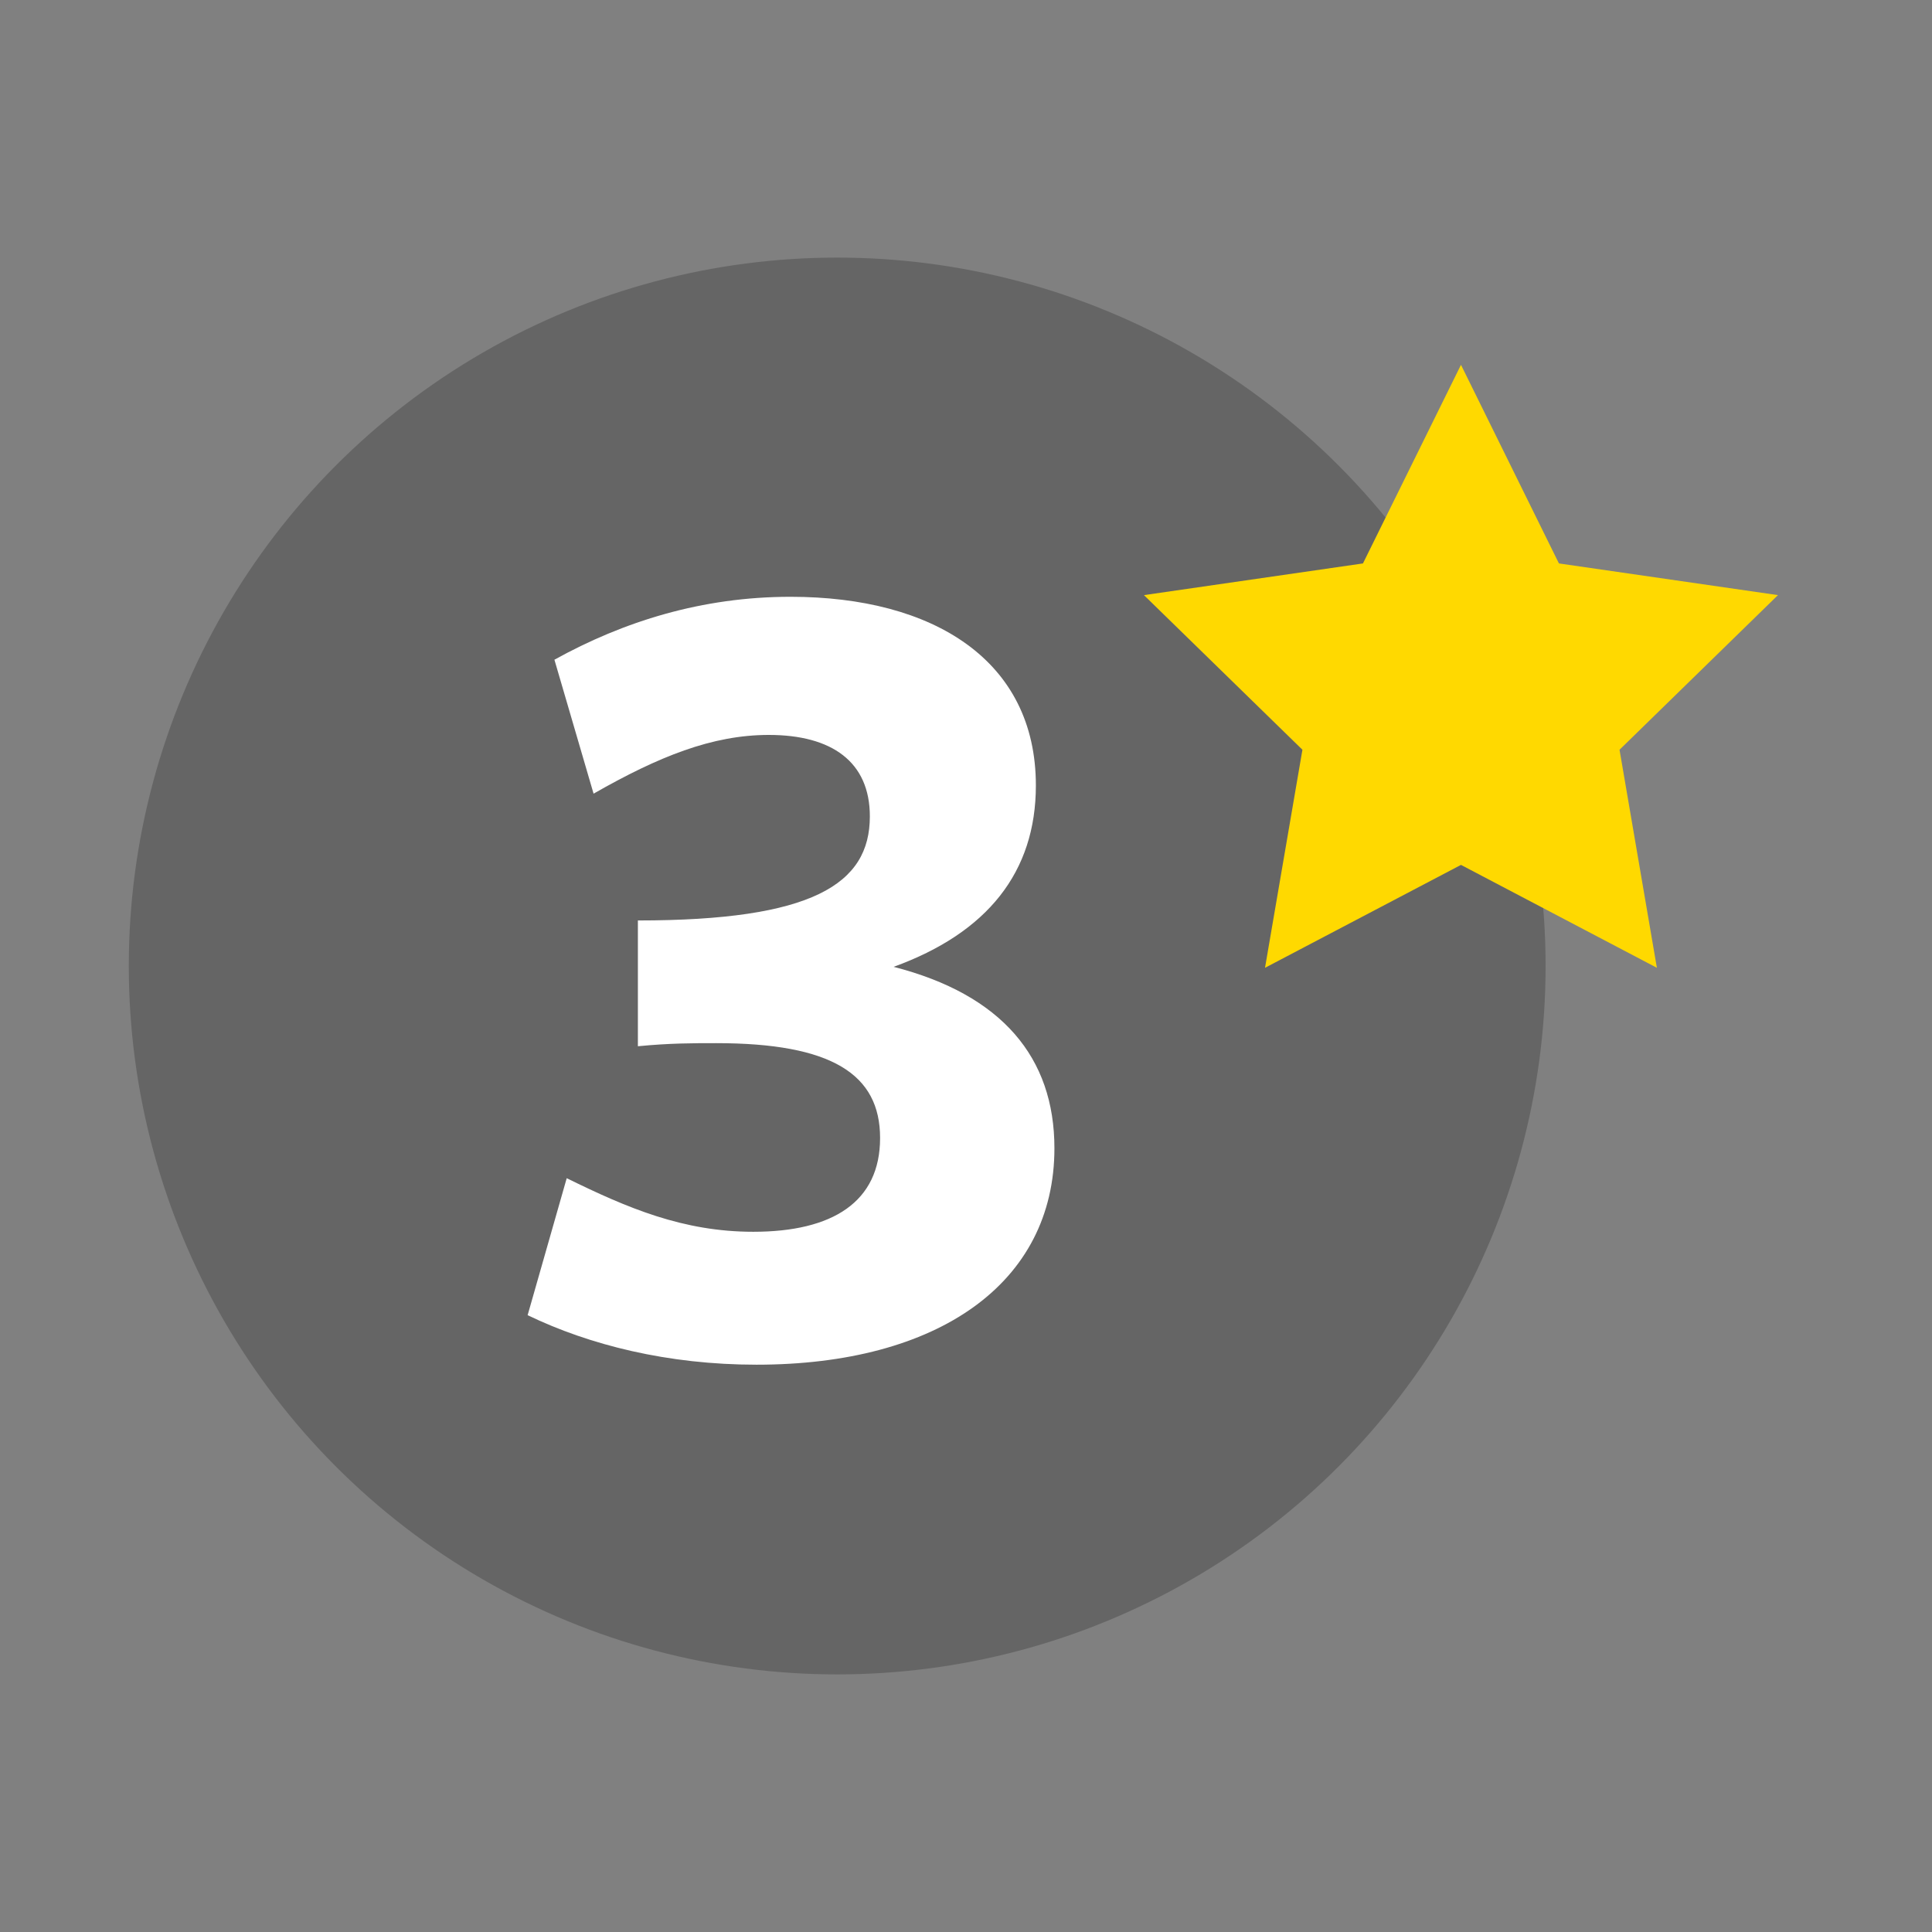 <?xml version="1.0" encoding="utf-8"?>
<!-- Generator: Adobe Illustrator 15.1.0, SVG Export Plug-In  -->
<!DOCTYPE svg PUBLIC "-//W3C//DTD SVG 1.1//EN" "http://www.w3.org/Graphics/SVG/1.1/DTD/svg11.dtd">
<svg version="1.1"
	 xmlns="http://www.w3.org/2000/svg" xmlns:xlink="http://www.w3.org/1999/xlink" xmlns:a="http://ns.adobe.com/AdobeSVGViewerExtensions/3.0/"
	 x="0px" y="0px" width="30px" height="30px" viewBox="-2 -4 30 30" enable-background="new -2 -4 30 30" xml:space="preserve">
<rect x="-2" y="-4" width="30" height="30" fill="#808080" stroke="none"/>
<defs>
</defs>
<circle opacity="0.21" cx="11" cy="11" r="11"/>
<g>
	<g>
		<path fill="#FFFFFF" d="M9.121,12.198c-0.368,0-0.72,0-1.216,0.048v-1.953c2.705,0,3.602-0.56,3.602-1.616
			c0-0.849-0.592-1.265-1.569-1.265c-0.88,0-1.712,0.336-2.721,0.912l-0.608-2.08c1.072-0.593,2.289-0.977,3.666-0.977
			c2.225,0,3.81,0.992,3.81,2.929c0,1.345-0.752,2.289-2.209,2.817c1.681,0.432,2.497,1.408,2.497,2.817
			c0,2.097-1.809,3.361-4.626,3.361c-1.376,0-2.593-0.305-3.554-0.769L6.8,14.295c0.944,0.464,1.809,0.832,2.897,0.832
			c1.233,0,1.969-0.464,1.969-1.456S10.914,12.198,9.121,12.198z"/>
	</g>
</g>
<polygon fill="#FFD900" points="20.686,1.665 22.207,4.749 25.608,5.241 23.148,7.642 23.728,11.028 20.686,9.43 17.643,11.028 
	18.224,7.642 15.763,5.241 19.164,4.749 "/>
</svg>

